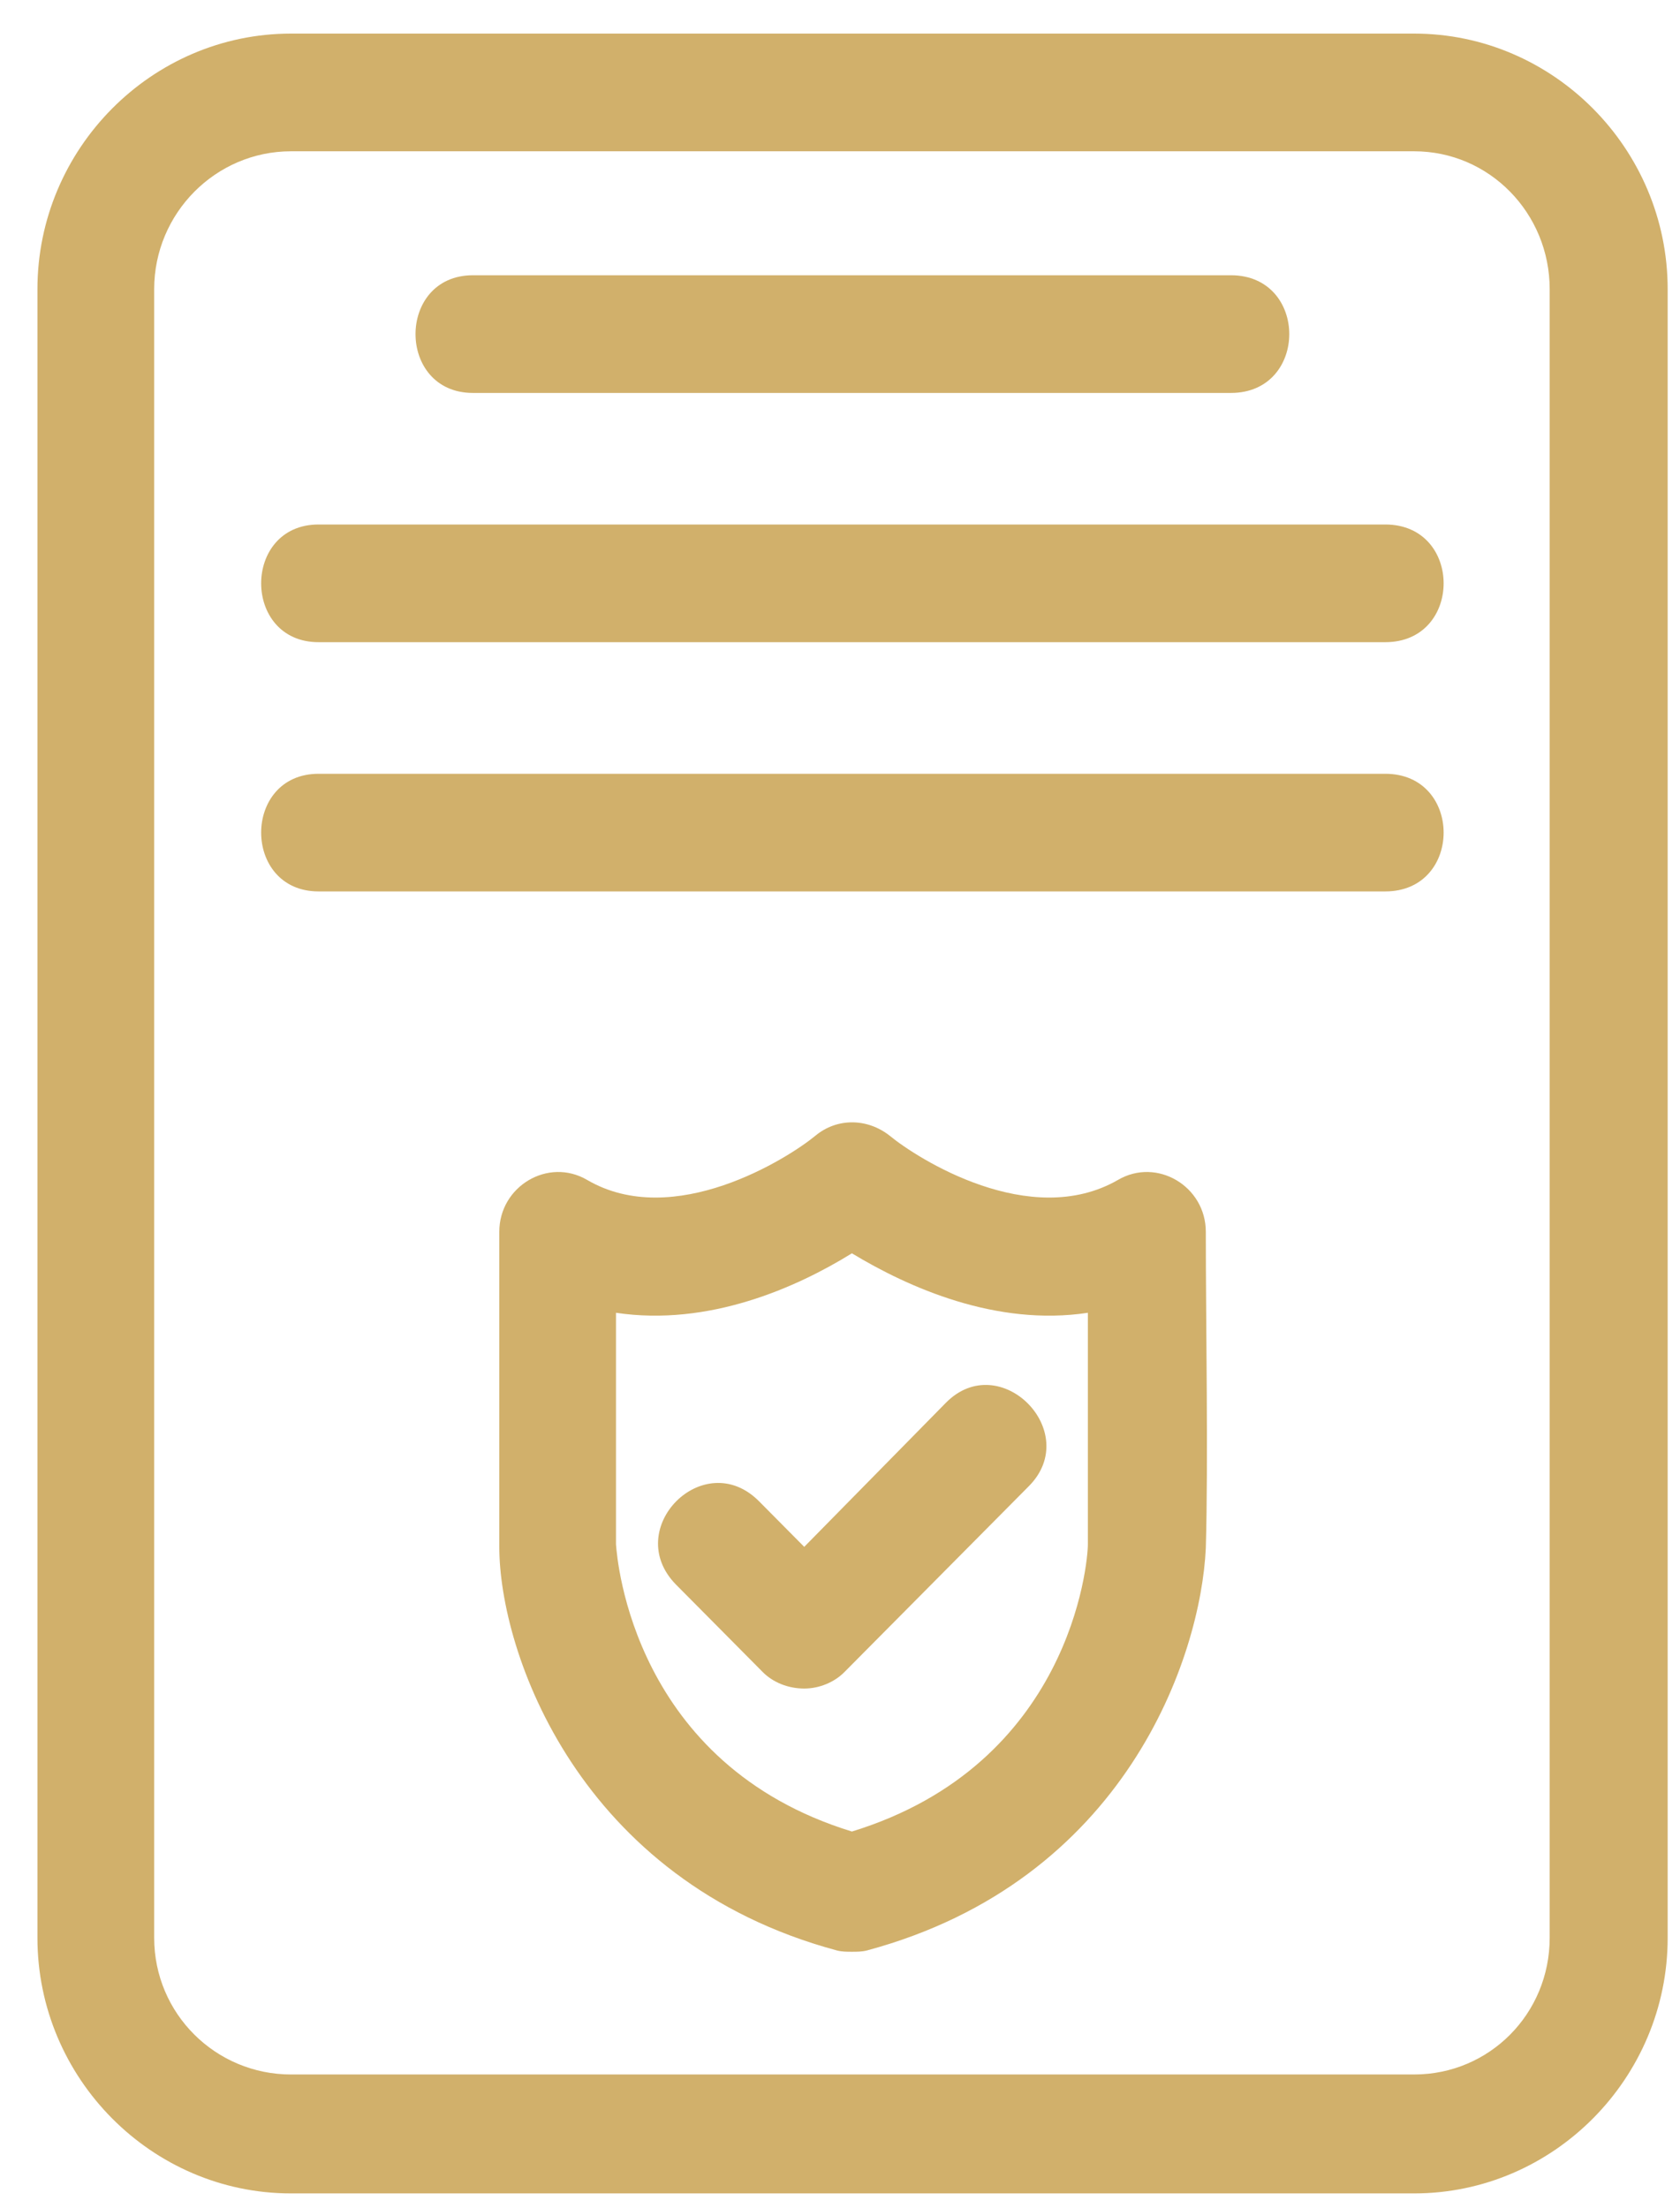<svg width="35" height="46" viewBox="0 0 35 46" fill="none" xmlns="http://www.w3.org/2000/svg">
<path fill-rule="evenodd" clip-rule="evenodd" d="M28.86 18.573H6.637C5.042 18.573 5.042 16.122 6.637 16.122H28.86C30.481 16.122 30.481 18.573 28.86 18.573ZM29.461 45.7H6.062C3.16 45.7 0.78 43.301 0.78 40.375V6.025C0.78 3.099 3.16 0.7 6.062 0.7H29.461C32.363 0.7 34.743 3.099 34.743 6.025V40.375C34.743 43.301 32.363 45.7 29.461 45.7ZM6.062 3.152C4.493 3.152 3.212 4.443 3.212 6.025V40.375C3.212 41.956 4.493 43.222 6.062 43.222H29.461C31.03 43.222 32.285 41.956 32.285 40.375V6.025C32.285 4.443 31.03 3.152 29.461 3.152H6.062ZM17.748 40.665C17.644 40.665 17.539 40.665 17.435 40.638C12.049 39.188 10.402 34.417 10.402 32.229V25.665C10.402 24.716 11.421 24.109 12.232 24.584C14.036 25.638 16.415 24.136 16.99 23.661C17.435 23.292 18.062 23.292 18.533 23.661C19.108 24.136 21.461 25.638 23.291 24.584C24.102 24.109 25.121 24.716 25.121 25.665C25.121 27.616 25.174 30.41 25.121 32.255C25.017 34.522 23.448 39.188 18.062 40.638C17.957 40.665 17.853 40.665 17.748 40.665ZM12.833 32.176C12.859 32.519 13.199 36.763 17.748 38.16C22.298 36.763 22.664 32.572 22.664 32.176V27.352C20.755 27.642 18.925 26.825 17.748 26.113C16.598 26.825 14.768 27.642 12.833 27.352V32.176ZM16.755 35.181C16.415 35.181 16.101 35.05 15.892 34.839L14.088 33.02C12.938 31.86 14.663 30.12 15.814 31.28L16.755 32.229L19.709 29.224C20.834 28.09 22.559 29.83 21.435 30.964L17.591 34.839C17.382 35.05 17.069 35.181 16.755 35.181ZM25.644 8.187H9.853C8.258 8.187 8.258 5.735 9.853 5.735H25.644C27.265 5.735 27.265 8.187 25.644 8.187ZM28.86 13.38H6.637C5.042 13.38 5.042 10.928 6.637 10.928H28.86C30.481 10.928 30.481 13.38 28.86 13.38Z" fill="#D1B06B"/>
</svg>
